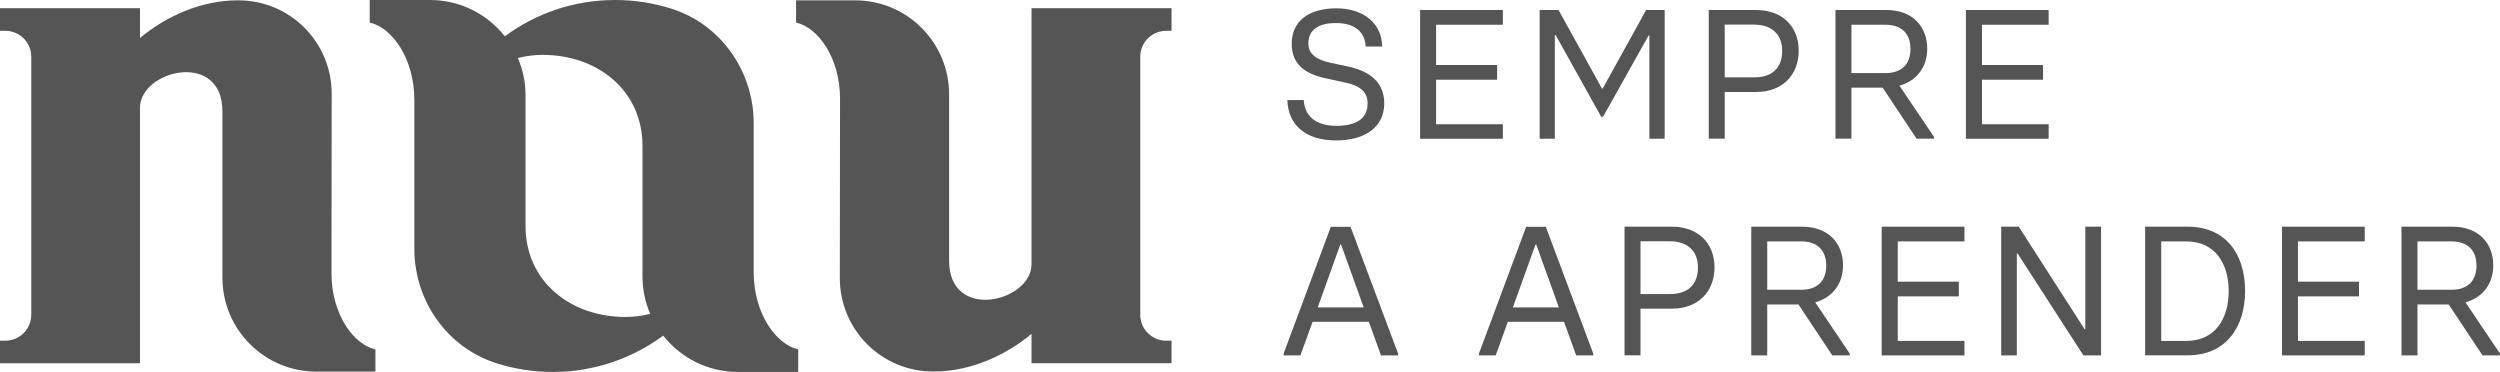 <?xml version="1.0" standalone="no"?><!-- Generator: Gravit.io --><svg xmlns="http://www.w3.org/2000/svg" xmlns:xlink="http://www.w3.org/1999/xlink" style="isolation:isolate" viewBox="0 0 221.522 32.958" width="221.522" height="32.958"><defs><clipPath id="_clipPath_ZqdC9qKCYWbNFLTLtSmfIeHrNY3LVbPX"><rect width="221.522" height="32.958"/></clipPath></defs><g clip-path="url(#_clipPath_ZqdC9qKCYWbNFLTLtSmfIeHrNY3LVbPX)"><g><g><path d=" M 114.069 8.867 L 115.523 8.867 C 115.603 10.282 116.599 11.149 118.393 11.149 C 120.206 11.149 121.182 10.501 121.182 9.156 C 121.182 8.05 120.385 7.562 119.15 7.303 L 117.486 6.944 C 115.513 6.526 114.457 5.609 114.457 3.866 C 114.457 1.943 115.892 0.737 118.413 0.737 C 120.854 0.737 122.458 2.102 122.468 4.125 L 121.013 4.125 C 120.943 2.889 120.136 2.042 118.373 2.042 C 116.908 2.042 115.932 2.58 115.932 3.866 C 115.932 4.792 116.669 5.3 117.875 5.559 L 119.419 5.888 C 121.541 6.327 122.657 7.423 122.657 9.166 C 122.657 11.199 121.023 12.444 118.393 12.444 C 115.623 12.444 114.138 11.019 114.069 8.867 Z " fill="rgb(85,85,85)"/><path d=" M 125.835 0.887 L 133.168 0.887 L 133.168 2.192 L 127.25 2.192 L 127.25 5.759 L 132.66 5.759 L 132.66 7.064 L 127.25 7.064 L 127.25 11.009 L 133.168 11.009 L 133.168 12.295 L 125.835 12.295 L 125.835 0.887 Z " fill="rgb(85,85,85)"/><path d=" M 136.426 0.887 L 138.1 0.887 L 141.946 7.841 L 142.015 7.841 L 145.861 0.887 L 147.505 0.887 L 147.505 12.295 L 146.15 12.295 L 146.15 3.148 L 146.08 3.148 L 142.045 10.342 L 141.876 10.342 L 137.841 3.099 L 137.771 3.099 L 137.771 12.295 L 136.426 12.295 L 136.426 0.887 Z " fill="rgb(85,85,85)"/><path d=" M 151.411 0.887 L 155.615 0.887 C 157.947 0.887 159.381 2.371 159.381 4.483 C 159.381 6.665 157.917 8.15 155.615 8.15 L 152.825 8.15 L 152.825 12.285 L 151.411 12.285 L 151.411 0.887 Z  M 155.436 6.855 C 157.02 6.855 157.917 6.028 157.917 4.493 C 157.917 3.029 156.97 2.182 155.436 2.182 L 152.825 2.182 L 152.825 6.855 L 155.436 6.855 Z " fill="rgb(85,85,85)"/><path d=" M 171.367 12.125 L 171.367 12.285 L 169.823 12.285 L 166.824 7.771 L 164.054 7.771 L 164.054 12.285 L 162.639 12.285 L 162.639 0.887 L 167.152 0.887 C 169.484 0.887 170.769 2.371 170.769 4.304 C 170.769 5.998 169.793 7.173 168.308 7.592 L 171.367 12.125 Z  M 164.054 6.476 L 167.073 6.476 C 168.507 6.476 169.285 5.689 169.285 4.324 C 169.285 2.989 168.498 2.192 167.073 2.192 L 164.054 2.192 L 164.054 6.476 Z " fill="rgb(85,85,85)"/><path d=" M 174.196 0.887 L 181.529 0.887 L 181.529 2.192 L 175.621 2.192 L 175.621 5.759 L 181.031 5.759 L 181.031 7.064 L 175.621 7.064 L 175.621 11.009 L 181.529 11.009 L 181.529 12.295 L 174.196 12.295 L 174.196 0.887 Z " fill="rgb(85,85,85)"/><path d=" M 123.882 31.334 L 123.882 31.494 L 122.368 31.494 L 121.292 28.515 L 116.31 28.515 L 115.224 31.494 L 113.74 31.494 L 113.74 31.334 L 117.924 20.096 L 119.668 20.096 L 123.882 31.334 Z  M 120.834 27.239 L 118.831 21.67 L 118.761 21.67 L 116.759 27.239 L 120.834 27.239 Z " fill="rgb(85,85,85)"/><path d=" M 141.178 31.334 L 141.178 31.494 L 139.664 31.494 L 138.588 28.515 L 133.606 28.515 L 132.53 31.494 L 131.046 31.494 L 131.046 31.334 L 135.23 20.096 L 136.974 20.096 L 141.178 31.334 Z  M 138.13 27.239 L 136.127 21.67 L 136.057 21.67 L 134.055 27.239 L 138.13 27.239 Z " fill="rgb(85,85,85)"/><path d=" M 143.948 20.086 L 148.153 20.086 C 150.484 20.086 151.919 21.57 151.919 23.683 C 151.919 25.864 150.454 27.349 148.153 27.349 L 145.363 27.349 L 145.363 31.484 L 143.948 31.484 L 143.948 20.086 Z  M 147.973 26.054 C 149.557 26.054 150.454 25.227 150.454 23.692 C 150.454 22.228 149.508 21.381 147.973 21.381 L 145.363 21.381 L 145.363 26.054 L 147.973 26.054 Z " fill="rgb(85,85,85)"/><path d=" M 163.904 31.334 L 163.904 31.494 L 162.36 31.494 L 159.361 26.98 L 156.592 26.98 L 156.592 31.494 L 155.177 31.494 L 155.177 20.086 L 159.69 20.086 C 162.021 20.086 163.307 21.57 163.307 23.503 C 163.307 25.197 162.33 26.373 160.846 26.791 L 163.904 31.334 Z  M 156.592 25.675 L 159.61 25.675 C 161.045 25.675 161.822 24.888 161.822 23.523 C 161.822 22.188 161.035 21.391 159.61 21.391 L 156.592 21.391 L 156.592 25.675 Z " fill="rgb(85,85,85)"/><path d=" M 166.734 20.086 L 174.067 20.086 L 174.067 21.391 L 168.159 21.391 L 168.159 24.958 L 173.569 24.958 L 173.569 26.263 L 168.159 26.263 L 168.159 30.208 L 174.067 30.208 L 174.067 31.494 L 166.734 31.494 L 166.734 20.086 Z " fill="rgb(85,85,85)"/><path d=" M 177.325 20.086 L 178.879 20.086 L 184.708 29.162 L 184.777 29.162 L 184.777 20.086 L 186.172 20.086 L 186.172 31.494 L 184.608 31.494 L 178.78 22.467 L 178.71 22.467 L 178.71 31.494 L 177.325 31.494 L 177.325 20.086 Z " fill="rgb(85,85,85)"/><path d=" M 190.078 20.086 L 193.854 20.086 C 197.102 20.086 198.935 22.367 198.935 25.785 C 198.935 28.963 197.261 31.484 193.854 31.484 L 190.078 31.484 L 190.078 20.086 Z  M 193.714 30.208 C 196.335 30.208 197.48 28.176 197.48 25.795 C 197.48 23.433 196.345 21.391 193.714 21.391 L 191.503 21.391 L 191.503 30.208 L 193.714 30.208 Z " fill="rgb(85,85,85)"/><path d=" M 202.203 20.086 L 209.536 20.086 L 209.536 21.391 L 203.618 21.391 L 203.618 24.958 L 209.028 24.958 L 209.028 26.263 L 203.618 26.263 L 203.618 30.208 L 209.536 30.208 L 209.536 31.494 L 202.203 31.494 L 202.203 20.086 Z " fill="rgb(85,85,85)"/><path d=" M 221.522 31.334 L 221.522 31.494 L 219.977 31.494 L 216.978 26.98 L 214.209 26.98 L 214.209 31.494 L 212.794 31.494 L 212.794 20.086 L 217.307 20.086 C 219.639 20.086 220.924 21.57 220.924 23.503 C 220.924 25.197 219.947 26.373 218.463 26.791 L 221.522 31.334 Z  M 214.209 25.675 L 217.228 25.675 C 218.662 25.675 219.439 24.888 219.439 23.523 C 219.439 22.188 218.652 21.391 217.228 21.391 L 214.209 21.391 L 214.209 25.675 Z " fill="rgb(85,85,85)"/><path d=" M 74.415 24.639 C 74.415 29.212 78.101 32.918 82.685 32.918 L 82.774 32.918 C 85.913 32.918 89.061 31.543 91.402 29.581 L 91.402 32.181 L 103.807 32.181 L 103.807 30.188 L 103.338 30.188 C 102.063 30.188 101.037 29.162 101.037 27.887 L 101.037 5.031 C 101.037 3.756 102.063 2.73 103.338 2.73 L 103.807 2.73 L 103.807 0.727 L 91.402 0.727 L 91.402 23.404 C 91.402 26.751 84.099 28.525 84.099 23.095 L 84.099 8.359 C 84.099 3.756 80.373 0.03 75.77 0.03 L 75.68 0.03 L 70.539 0.03 L 70.539 2.003 C 72.452 2.411 74.435 5.091 74.435 8.748 L 74.435 8.748 L 74.415 24.639 Z " fill="rgb(85,85,85)"/><path d=" M 29.391 8.309 C 29.391 3.736 25.705 0.03 21.122 0.03 L 21.032 0.03 C 17.894 0.03 14.746 1.405 12.404 3.368 L 12.404 0.727 L 0 0.727 L 0 2.73 L 0.468 2.73 C 1.744 2.73 2.77 3.756 2.77 5.031 L 2.77 27.887 C 2.77 29.162 1.744 30.188 0.468 30.188 L 0 30.188 L 0 32.191 L 12.404 32.191 L 12.404 9.555 C 12.404 6.207 19.707 4.434 19.707 9.864 L 19.707 24.599 C 19.707 29.202 23.443 32.928 28.036 32.928 L 28.126 32.928 L 33.267 32.928 L 33.267 30.956 C 31.354 30.547 29.371 27.867 29.371 24.211 L 29.371 24.211 L 29.391 8.309 Z " fill="rgb(85,85,85)"/><path d=" M 66.783 24.111 L 66.783 24.111 L 66.783 10.91 C 66.783 6.317 63.874 2.152 59.49 0.767 C 57.916 0.269 56.242 0 54.499 0 C 50.842 0 47.465 1.196 44.735 3.218 C 44.755 3.248 44.755 3.248 44.735 3.218 C 43.18 1.255 40.789 0 38.099 0 L 38 0 L 32.759 0 L 32.759 2.003 C 34.702 2.421 36.714 5.141 36.714 8.847 L 36.714 8.847 L 36.714 22.049 C 36.714 26.652 39.624 30.806 44.007 32.191 C 45.582 32.689 47.255 32.958 48.989 32.958 C 52.646 32.958 56.033 31.753 58.763 29.74 C 60.317 31.693 62.698 32.958 65.388 32.958 L 65.488 32.958 L 70.729 32.958 L 70.729 30.956 C 68.796 30.537 66.783 27.817 66.783 24.111 Z  M 57.607 27.807 C 56.91 27.987 56.172 28.086 55.415 28.086 C 50.533 28.086 46.568 24.918 46.568 20.036 L 46.568 20.036 L 46.568 8.459 C 46.568 7.283 46.329 6.167 45.89 5.141 C 45.89 5.141 45.89 5.141 45.89 5.141 C 46.588 4.962 47.325 4.862 48.082 4.862 C 52.964 4.862 56.93 8.03 56.93 12.912 L 56.93 12.912 L 56.93 24.49 C 56.93 25.675 57.179 26.801 57.617 27.817 C 57.617 27.817 57.617 27.807 57.607 27.807 Z " fill="rgb(85,85,85)"/></g></g></g></svg>